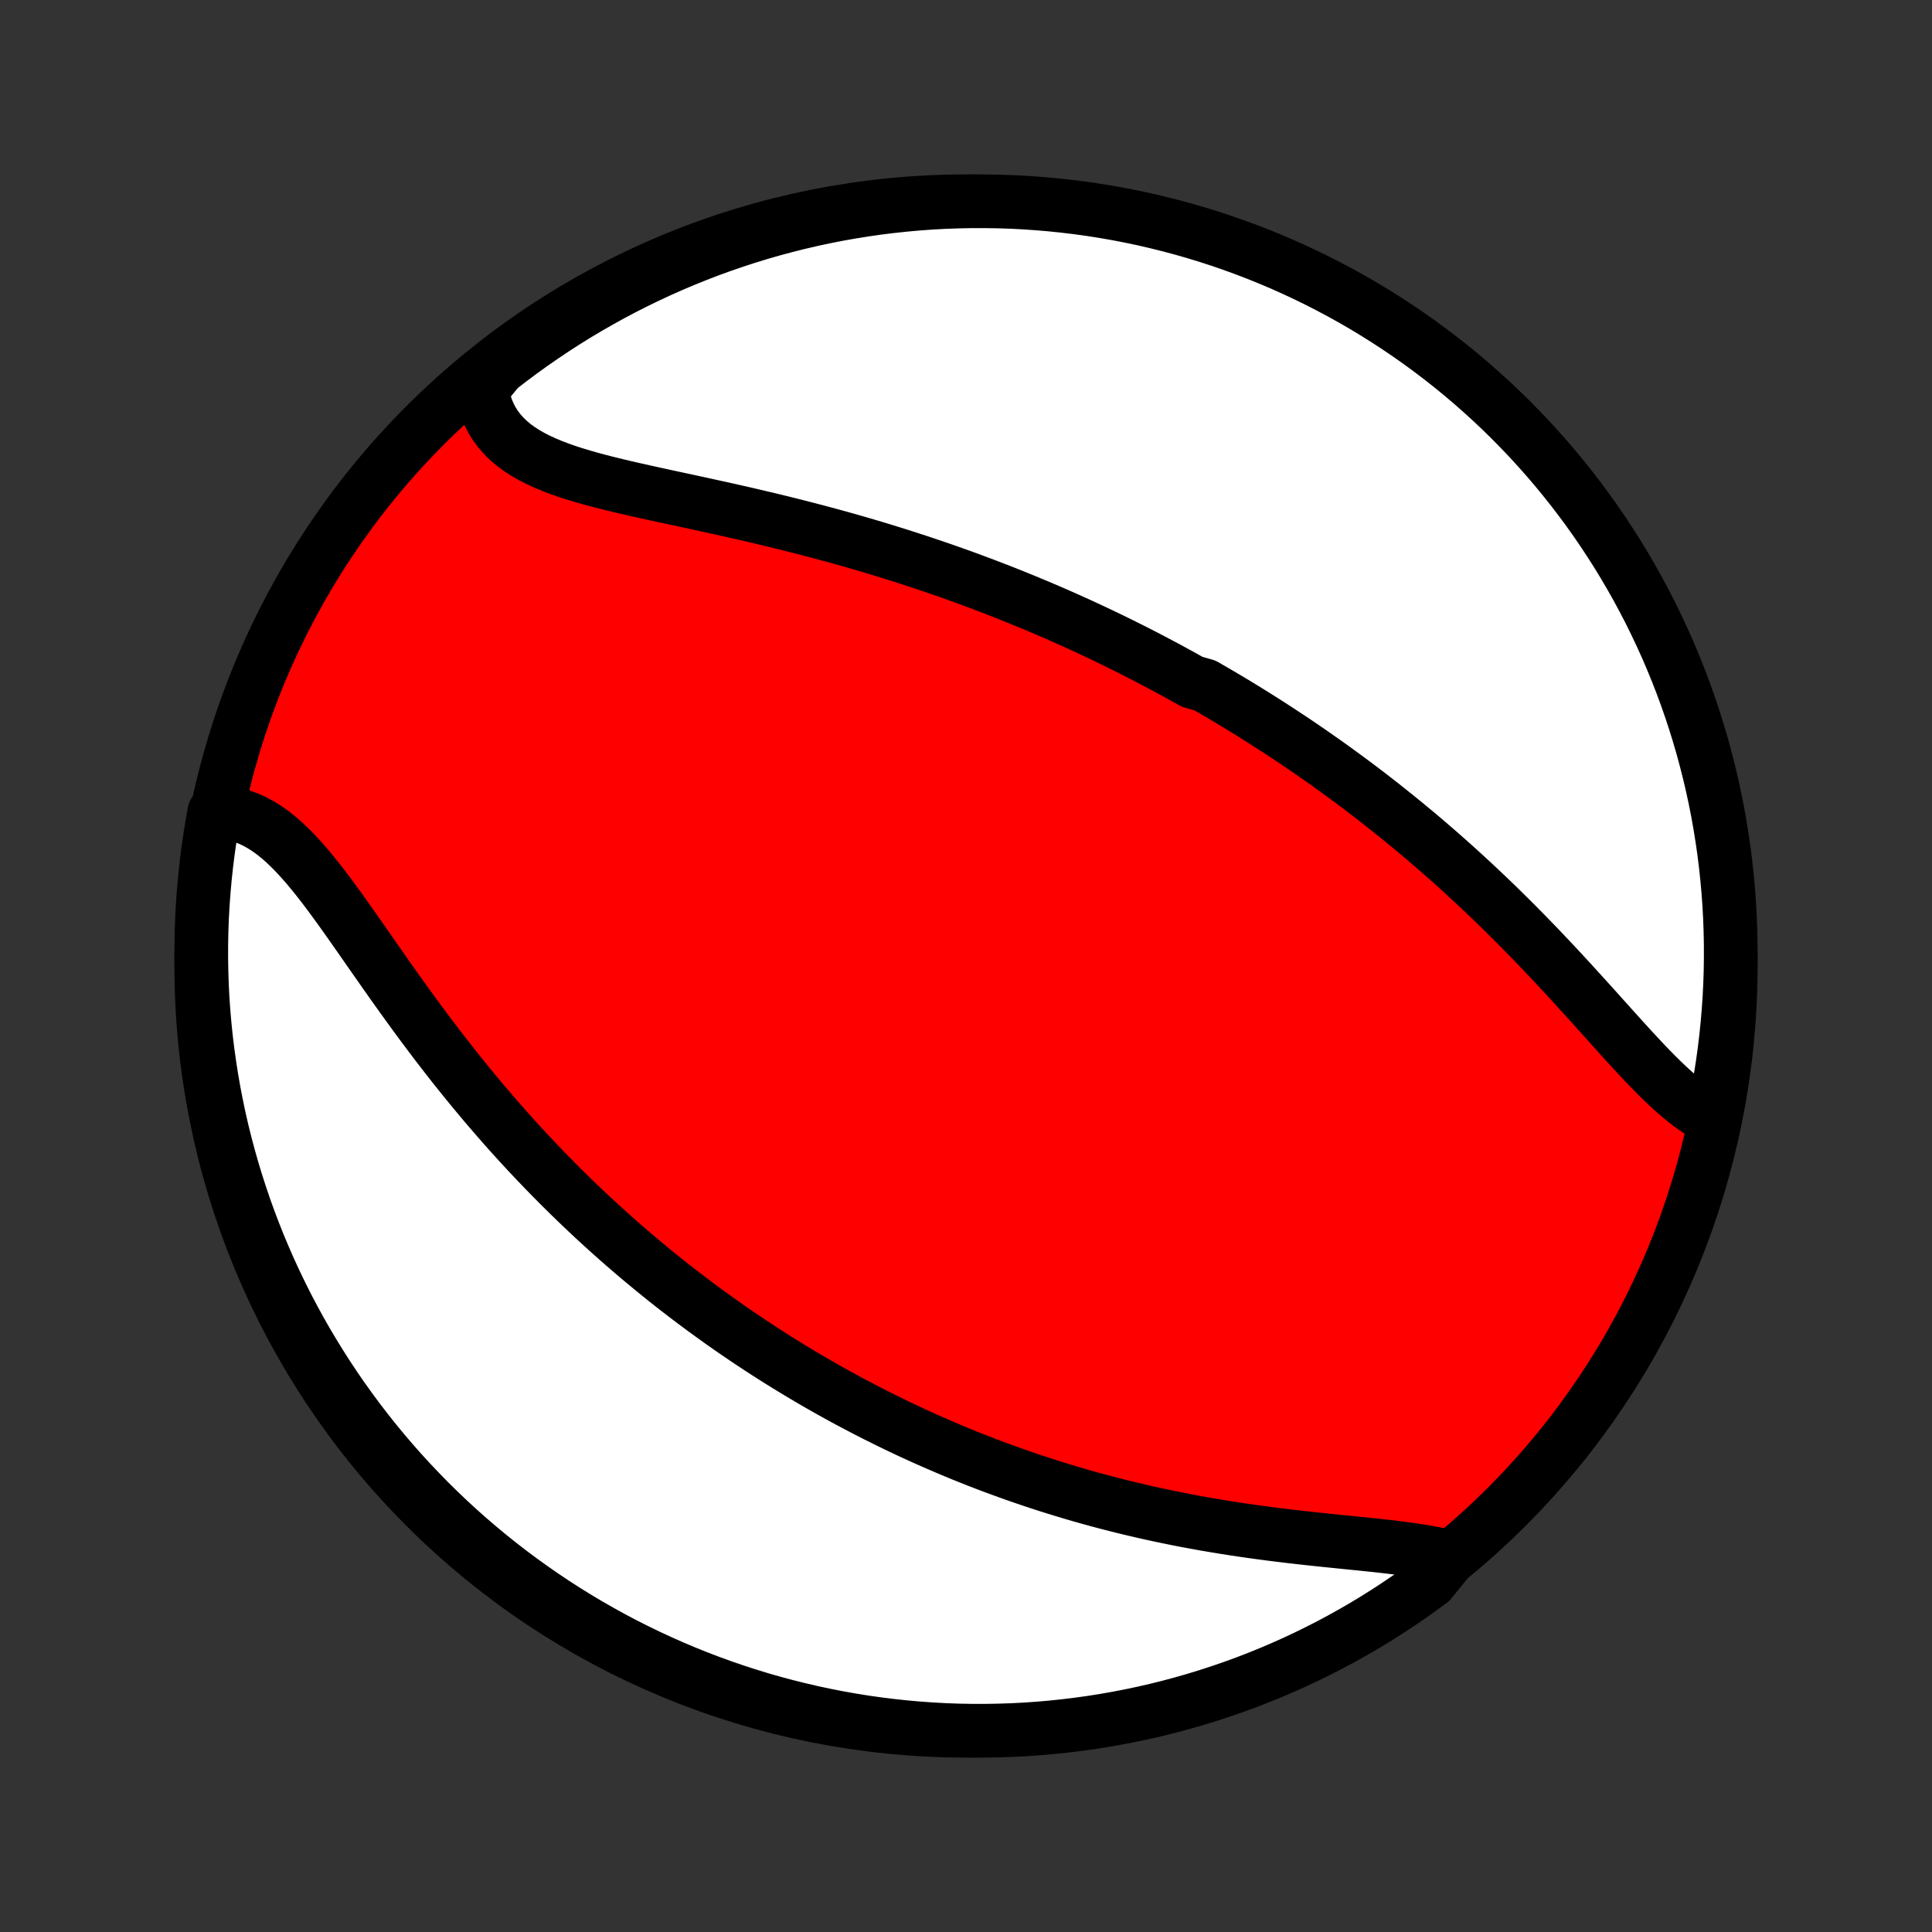 <?xml version="1.0" encoding="utf-8" standalone="no"?>
<!DOCTYPE svg PUBLIC "-//W3C//DTD SVG 1.1//EN"
  "http://www.w3.org/Graphics/SVG/1.1/DTD/svg11.dtd">
<!-- Created with matplotlib (http://matplotlib.org/) -->
<svg height="72pt" version="1.1" viewBox="0 0 72 72" width="72pt" xmlns="http://www.w3.org/2000/svg" xmlns:xlink="http://www.w3.org/1999/xlink">
 <rect x="0" y="0" width="72" height="72" fill="#333333" stroke="none"/>
 <defs>
  <style type="text/css">
*{stroke-linecap:butt;stroke-linejoin:round;}
  </style>
 </defs>
 <g id="figure_1">
  <g id="patch_1">
   <path d="
M0 72
L72 72
L72 0
L0 0
z
" style="fill:none;"/>
  </g>
  <g id="axes_1">
   <g id="PatchCollection_1">
    <defs>
     <path d="
M36 -7.5
C43.558 -7.5 50.808 -10.503 56.153 -15.848
C61.497 -21.192 64.5 -28.442 64.5 -36
C64.5 -43.558 61.497 -50.808 56.153 -56.153
C50.808 -61.497 43.558 -64.5 36 -64.5
C28.442 -64.5 21.192 -61.497 15.848 -56.153
C10.503 -50.808 7.5 -43.558 7.5 -36
C7.5 -28.442 10.503 -21.192 15.848 -15.848
C21.192 -10.503 28.442 -7.5 36 -7.5
z
" id="C0_0_a811fe30f3"/>
     <path d="
M63.697 -30.376
L63.476 -30.498
L63.256 -30.635
L63.037 -30.787
L62.819 -30.953
L62.601 -31.13
L62.383 -31.318
L62.165 -31.517
L61.948 -31.724
L61.73 -31.939
L61.511 -32.161
L61.292 -32.389
L61.073 -32.623
L60.852 -32.86
L60.631 -33.102
L60.409 -33.346
L60.187 -33.593
L59.963 -33.842
L59.738 -34.092
L59.513 -34.343
L59.287 -34.594
L59.059 -34.845
L58.831 -35.096
L58.603 -35.347
L58.373 -35.597
L58.143 -35.845
L57.913 -36.092
L57.681 -36.338
L57.45 -36.582
L57.217 -36.824
L56.985 -37.064
L56.752 -37.302
L56.519 -37.538
L56.285 -37.772
L56.051 -38.003
L55.818 -38.232
L55.584 -38.458
L55.349 -38.682
L55.115 -38.903
L54.881 -39.122
L54.647 -39.338
L54.413 -39.552
L54.18 -39.763
L53.946 -39.971
L53.712 -40.178
L53.479 -40.381
L53.246 -40.582
L53.013 -40.781
L52.78 -40.977
L52.547 -41.17
L52.315 -41.362
L52.082 -41.551
L51.85 -41.737
L51.618 -41.922
L51.387 -42.104
L51.155 -42.284
L50.924 -42.462
L50.693 -42.638
L50.462 -42.811
L50.231 -42.983
L50 -43.152
L49.77 -43.32
L49.539 -43.486
L49.309 -43.649
L49.078 -43.811
L48.848 -43.972
L48.617 -44.13
L48.387 -44.287
L48.156 -44.442
L47.925 -44.595
L47.694 -44.747
L47.463 -44.897
L47.232 -45.046
L47.001 -45.193
L46.769 -45.339
L46.537 -45.483
L46.305 -45.626
L46.072 -45.768
L45.839 -45.908
L45.605 -46.047
L45.371 -46.185
L45.136 -46.321
L44.901 -46.457
L44.429 -46.591
L44.192 -46.724
L43.954 -46.855
L43.715 -46.986
L43.475 -47.116
L43.235 -47.244
L42.993 -47.372
L42.751 -47.499
L42.508 -47.624
L42.263 -47.749
L42.018 -47.872
L41.771 -47.995
L41.523 -48.117
L41.274 -48.238
L41.023 -48.358
L40.771 -48.477
L40.518 -48.595
L40.263 -48.713
L40.007 -48.829
L39.749 -48.945
L39.49 -49.06
L39.229 -49.174
L38.966 -49.287
L38.701 -49.4
L38.435 -49.511
L38.167 -49.622
L37.897 -49.732
L37.625 -49.841
L37.351 -49.95
L37.075 -50.057
L36.797 -50.164
L36.517 -50.27
L36.234 -50.375
L35.95 -50.48
L35.663 -50.583
L35.374 -50.686
L35.083 -50.787
L34.789 -50.888
L34.493 -50.988
L34.195 -51.087
L33.894 -51.185
L33.591 -51.283
L33.286 -51.379
L32.978 -51.474
L32.668 -51.569
L32.355 -51.662
L32.04 -51.754
L31.723 -51.846
L31.403 -51.936
L31.081 -52.025
L30.756 -52.113
L30.43 -52.2
L30.101 -52.286
L29.771 -52.371
L29.438 -52.455
L29.104 -52.538
L28.767 -52.62
L28.43 -52.7
L28.09 -52.78
L27.75 -52.859
L27.408 -52.937
L27.065 -53.014
L26.722 -53.09
L26.378 -53.165
L26.035 -53.24
L25.691 -53.315
L25.347 -53.389
L25.005 -53.462
L24.663 -53.536
L24.324 -53.61
L23.986 -53.685
L23.651 -53.76
L23.318 -53.836
L22.99 -53.914
L22.665 -53.993
L22.345 -54.075
L22.031 -54.159
L21.723 -54.247
L21.421 -54.338
L21.127 -54.433
L20.841 -54.533
L20.565 -54.639
L20.298 -54.751
L20.042 -54.869
L19.797 -54.995
L19.565 -55.129
L19.346 -55.272
L19.14 -55.423
L18.949 -55.585
L18.773 -55.757
L18.612 -55.939
L18.468 -56.132
L18.339 -56.337
L18.228 -56.552
L18.134 -56.778
L18.057 -57.015
L17.997 -57.263
L17.954 -57.52
L18.206 -57.788
L18.598 -58.263
L18.994 -58.57
L19.396 -58.87
L19.803 -59.164
L20.215 -59.45
L20.631 -59.729
L21.052 -60.001
L21.478 -60.266
L21.908 -60.523
L22.343 -60.772
L22.781 -61.015
L23.224 -61.249
L23.671 -61.476
L24.121 -61.695
L24.575 -61.906
L25.032 -62.11
L25.493 -62.305
L25.957 -62.492
L26.424 -62.672
L26.894 -62.843
L27.367 -63.006
L27.842 -63.161
L28.32 -63.307
L28.8 -63.446
L29.282 -63.575
L29.767 -63.697
L30.253 -63.81
L30.741 -63.915
L31.231 -64.011
L31.722 -64.098
L32.214 -64.177
L32.708 -64.248
L33.202 -64.309
L33.698 -64.362
L34.194 -64.407
L34.691 -64.443
L35.188 -64.47
L35.685 -64.488
L36.182 -64.498
L36.68 -64.499
L37.177 -64.492
L37.674 -64.476
L38.17 -64.451
L38.666 -64.417
L39.16 -64.375
L39.654 -64.324
L40.147 -64.265
L40.639 -64.197
L41.129 -64.12
L41.617 -64.035
L42.104 -63.941
L42.589 -63.839
L43.072 -63.728
L43.552 -63.609
L44.031 -63.481
L44.507 -63.345
L44.98 -63.201
L45.451 -63.048
L45.919 -62.887
L46.384 -62.718
L46.845 -62.541
L47.303 -62.356
L47.758 -62.163
L48.21 -61.961
L48.657 -61.752
L49.101 -61.535
L49.541 -61.31
L49.976 -61.078
L50.408 -60.838
L50.835 -60.59
L51.257 -60.335
L51.675 -60.072
L52.088 -59.802
L52.496 -59.525
L52.899 -59.241
L53.297 -58.949
L53.69 -58.651
L54.077 -58.346
L54.459 -58.033
L54.835 -57.715
L55.205 -57.389
L55.57 -57.057
L55.929 -56.719
L56.281 -56.374
L56.627 -56.023
L56.968 -55.666
L57.301 -55.303
L57.629 -54.934
L57.949 -54.56
L58.263 -54.179
L58.57 -53.794
L58.87 -53.402
L59.164 -53.006
L59.45 -52.604
L59.729 -52.197
L60.001 -51.785
L60.266 -51.369
L60.523 -50.948
L60.772 -50.522
L61.015 -50.092
L61.249 -49.657
L61.476 -49.219
L61.695 -48.776
L61.906 -48.329
L62.11 -47.879
L62.305 -47.425
L62.492 -46.968
L62.672 -46.507
L62.843 -46.043
L63.006 -45.576
L63.161 -45.106
L63.307 -44.633
L63.446 -44.158
L63.575 -43.68
L63.697 -43.2
L63.81 -42.718
L63.915 -42.233
L64.011 -41.747
L64.098 -41.259
L64.177 -40.769
L64.248 -40.278
L64.309 -39.786
L64.362 -39.292
L64.407 -38.798
L64.443 -38.302
L64.47 -37.806
L64.488 -37.309
L64.498 -36.812
L64.499 -36.315
L64.492 -35.818
L64.476 -35.32
L64.451 -34.823
L64.417 -34.326
L64.375 -33.83
L64.324 -33.334
L64.265 -32.84
L64.197 -32.346
L64.12 -31.853
L64.035 -31.361
z
" id="C0_1_6ebaaad02c"/>
     <path d="
M54.045 -13.967
L53.767 -14.036
L53.479 -14.098
L53.181 -14.154
L52.874 -14.205
L52.559 -14.252
L52.238 -14.295
L51.91 -14.336
L51.576 -14.375
L51.238 -14.412
L50.895 -14.448
L50.548 -14.483
L50.199 -14.518
L49.847 -14.554
L49.493 -14.59
L49.138 -14.627
L48.781 -14.665
L48.424 -14.705
L48.066 -14.746
L47.708 -14.789
L47.351 -14.834
L46.995 -14.881
L46.639 -14.93
L46.284 -14.981
L45.931 -15.034
L45.579 -15.09
L45.229 -15.148
L44.881 -15.207
L44.535 -15.27
L44.19 -15.334
L43.848 -15.401
L43.509 -15.47
L43.172 -15.541
L42.837 -15.614
L42.505 -15.689
L42.175 -15.767
L41.848 -15.846
L41.523 -15.928
L41.201 -16.011
L40.882 -16.096
L40.565 -16.183
L40.251 -16.272
L39.94 -16.363
L39.631 -16.456
L39.325 -16.55
L39.022 -16.645
L38.721 -16.743
L38.423 -16.842
L38.127 -16.942
L37.834 -17.044
L37.543 -17.148
L37.254 -17.253
L36.968 -17.359
L36.684 -17.467
L36.403 -17.576
L36.124 -17.687
L35.846 -17.799
L35.572 -17.912
L35.299 -18.027
L35.028 -18.143
L34.759 -18.26
L34.492 -18.378
L34.227 -18.498
L33.964 -18.619
L33.703 -18.741
L33.443 -18.865
L33.185 -18.99
L32.929 -19.116
L32.674 -19.243
L32.421 -19.372
L32.169 -19.502
L31.919 -19.633
L31.67 -19.765
L31.422 -19.899
L31.176 -20.034
L30.93 -20.171
L30.687 -20.308
L30.444 -20.447
L30.202 -20.588
L29.962 -20.73
L29.722 -20.873
L29.483 -21.018
L29.245 -21.164
L29.009 -21.311
L28.772 -21.461
L28.537 -21.611
L28.302 -21.764
L28.069 -21.918
L27.835 -22.073
L27.603 -22.23
L27.371 -22.389
L27.139 -22.55
L26.908 -22.712
L26.678 -22.877
L26.448 -23.043
L26.218 -23.21
L25.988 -23.38
L25.759 -23.552
L25.531 -23.726
L25.302 -23.901
L25.074 -24.079
L24.846 -24.259
L24.619 -24.442
L24.391 -24.626
L24.164 -24.813
L23.936 -25.002
L23.709 -25.193
L23.482 -25.387
L23.255 -25.583
L23.028 -25.782
L22.802 -25.983
L22.575 -26.187
L22.348 -26.393
L22.121 -26.603
L21.895 -26.814
L21.668 -27.029
L21.441 -27.247
L21.214 -27.467
L20.988 -27.691
L20.761 -27.917
L20.535 -28.146
L20.308 -28.378
L20.082 -28.614
L19.855 -28.852
L19.629 -29.094
L19.403 -29.338
L19.177 -29.586
L18.951 -29.837
L18.726 -30.091
L18.501 -30.349
L18.276 -30.609
L18.051 -30.873
L17.827 -31.14
L17.603 -31.41
L17.38 -31.683
L17.157 -31.959
L16.934 -32.237
L16.713 -32.519
L16.492 -32.803
L16.271 -33.09
L16.052 -33.38
L15.833 -33.671
L15.615 -33.965
L15.398 -34.261
L15.182 -34.558
L14.967 -34.857
L14.752 -35.157
L14.539 -35.458
L14.327 -35.759
L14.116 -36.061
L13.905 -36.362
L13.696 -36.662
L13.488 -36.961
L13.28 -37.258
L13.073 -37.553
L12.867 -37.844
L12.661 -38.132
L12.456 -38.415
L12.251 -38.692
L12.046 -38.964
L11.84 -39.228
L11.634 -39.484
L11.428 -39.731
L11.22 -39.968
L11.011 -40.194
L10.801 -40.408
L10.589 -40.609
L10.374 -40.797
L10.158 -40.969
L9.938 -41.125
L9.716 -41.264
L9.491 -41.387
L9.264 -41.491
L9.033 -41.577
L8.799 -41.644
L8.563 -41.692
L8.324 -41.72
L7.986 -41.729
L7.899 -41.241
L7.82 -40.751
L7.75 -40.26
L7.689 -39.768
L7.636 -39.274
L7.592 -38.779
L7.556 -38.284
L7.529 -37.788
L7.511 -37.291
L7.502 -36.794
L7.501 -36.297
L7.509 -35.799
L7.525 -35.302
L7.55 -34.805
L7.584 -34.308
L7.627 -33.812
L7.678 -33.316
L7.738 -32.821
L7.806 -32.328
L7.883 -31.835
L7.969 -31.343
L8.063 -30.854
L8.165 -30.365
L8.276 -29.878
L8.396 -29.393
L8.524 -28.911
L8.66 -28.43
L8.805 -27.952
L8.958 -27.476
L9.119 -27.002
L9.288 -26.532
L9.466 -26.064
L9.651 -25.599
L9.845 -25.138
L10.046 -24.68
L10.256 -24.225
L10.473 -23.774
L10.698 -23.326
L10.931 -22.883
L11.171 -22.443
L11.419 -22.008
L11.675 -21.577
L11.938 -21.15
L12.208 -20.727
L12.485 -20.31
L12.77 -19.897
L13.062 -19.489
L13.36 -19.086
L13.666 -18.688
L13.978 -18.296
L14.297 -17.909
L14.623 -17.527
L14.955 -17.151
L15.294 -16.781
L15.639 -16.417
L15.99 -16.058
L16.347 -15.706
L16.71 -15.36
L17.079 -15.02
L17.454 -14.687
L17.835 -14.36
L18.221 -14.039
L18.612 -13.726
L19.009 -13.419
L19.411 -13.119
L19.818 -12.826
L20.23 -12.54
L20.646 -12.261
L21.068 -11.989
L21.494 -11.725
L21.924 -11.468
L22.359 -11.219
L22.798 -10.977
L23.24 -10.742
L23.687 -10.516
L24.138 -10.297
L24.592 -10.086
L25.049 -9.883
L25.51 -9.688
L25.974 -9.501
L26.441 -9.322
L26.911 -9.151
L27.384 -8.988
L27.86 -8.834
L28.337 -8.687
L28.818 -8.549
L29.3 -8.42
L29.785 -8.299
L30.271 -8.186
L30.759 -8.082
L31.249 -7.986
L31.74 -7.899
L32.232 -7.82
L32.726 -7.75
L33.221 -7.689
L33.716 -7.636
L34.212 -7.592
L34.709 -7.556
L35.206 -7.529
L35.703 -7.511
L36.201 -7.502
L36.698 -7.501
L37.195 -7.509
L37.692 -7.525
L38.188 -7.55
L38.684 -7.584
L39.179 -7.627
L39.672 -7.678
L40.165 -7.738
L40.657 -7.806
L41.147 -7.883
L41.635 -7.969
L42.122 -8.063
L42.606 -8.165
L43.089 -8.276
L43.57 -8.396
L44.048 -8.524
L44.524 -8.66
L44.998 -8.805
L45.468 -8.958
L45.936 -9.119
L46.401 -9.288
L46.862 -9.466
L47.32 -9.651
L47.775 -9.845
L48.226 -10.046
L48.674 -10.256
L49.117 -10.473
L49.557 -10.698
L49.992 -10.931
L50.423 -11.171
L50.85 -11.419
L51.273 -11.675
L51.69 -11.938
L52.103 -12.208
L52.511 -12.485
L52.914 -12.77
L53.312 -13.062
z
" id="C0_2_220be9fc9b"/>
    </defs>
    <g clip-path="url(#p1bffca34e9)">
     <use style="fill:#ff0000;stroke:#000000;stroke-width:2.0;" x="0.0" xlink:href="#C0_0_a811fe30f3" y="72.0"/>
    </g>
    <g clip-path="url(#p1bffca34e9)">
     <use style="fill:#ffffff;stroke:#000000;stroke-width:2.0;" x="0.0" xlink:href="#C0_1_6ebaaad02c" y="72.0"/>
    </g>
    <g clip-path="url(#p1bffca34e9)">
     <use style="fill:#ffffff;stroke:#000000;stroke-width:2.0;" x="0.0" xlink:href="#C0_2_220be9fc9b" y="72.0"/>
    </g>
   </g>
  </g>
 </g>
 <defs>
  <clipPath id="p1bffca34e9">
   <rect height="72.0" width="72.0" x="0.0" y="0.0"/>
  </clipPath>
 </defs>
</svg>
